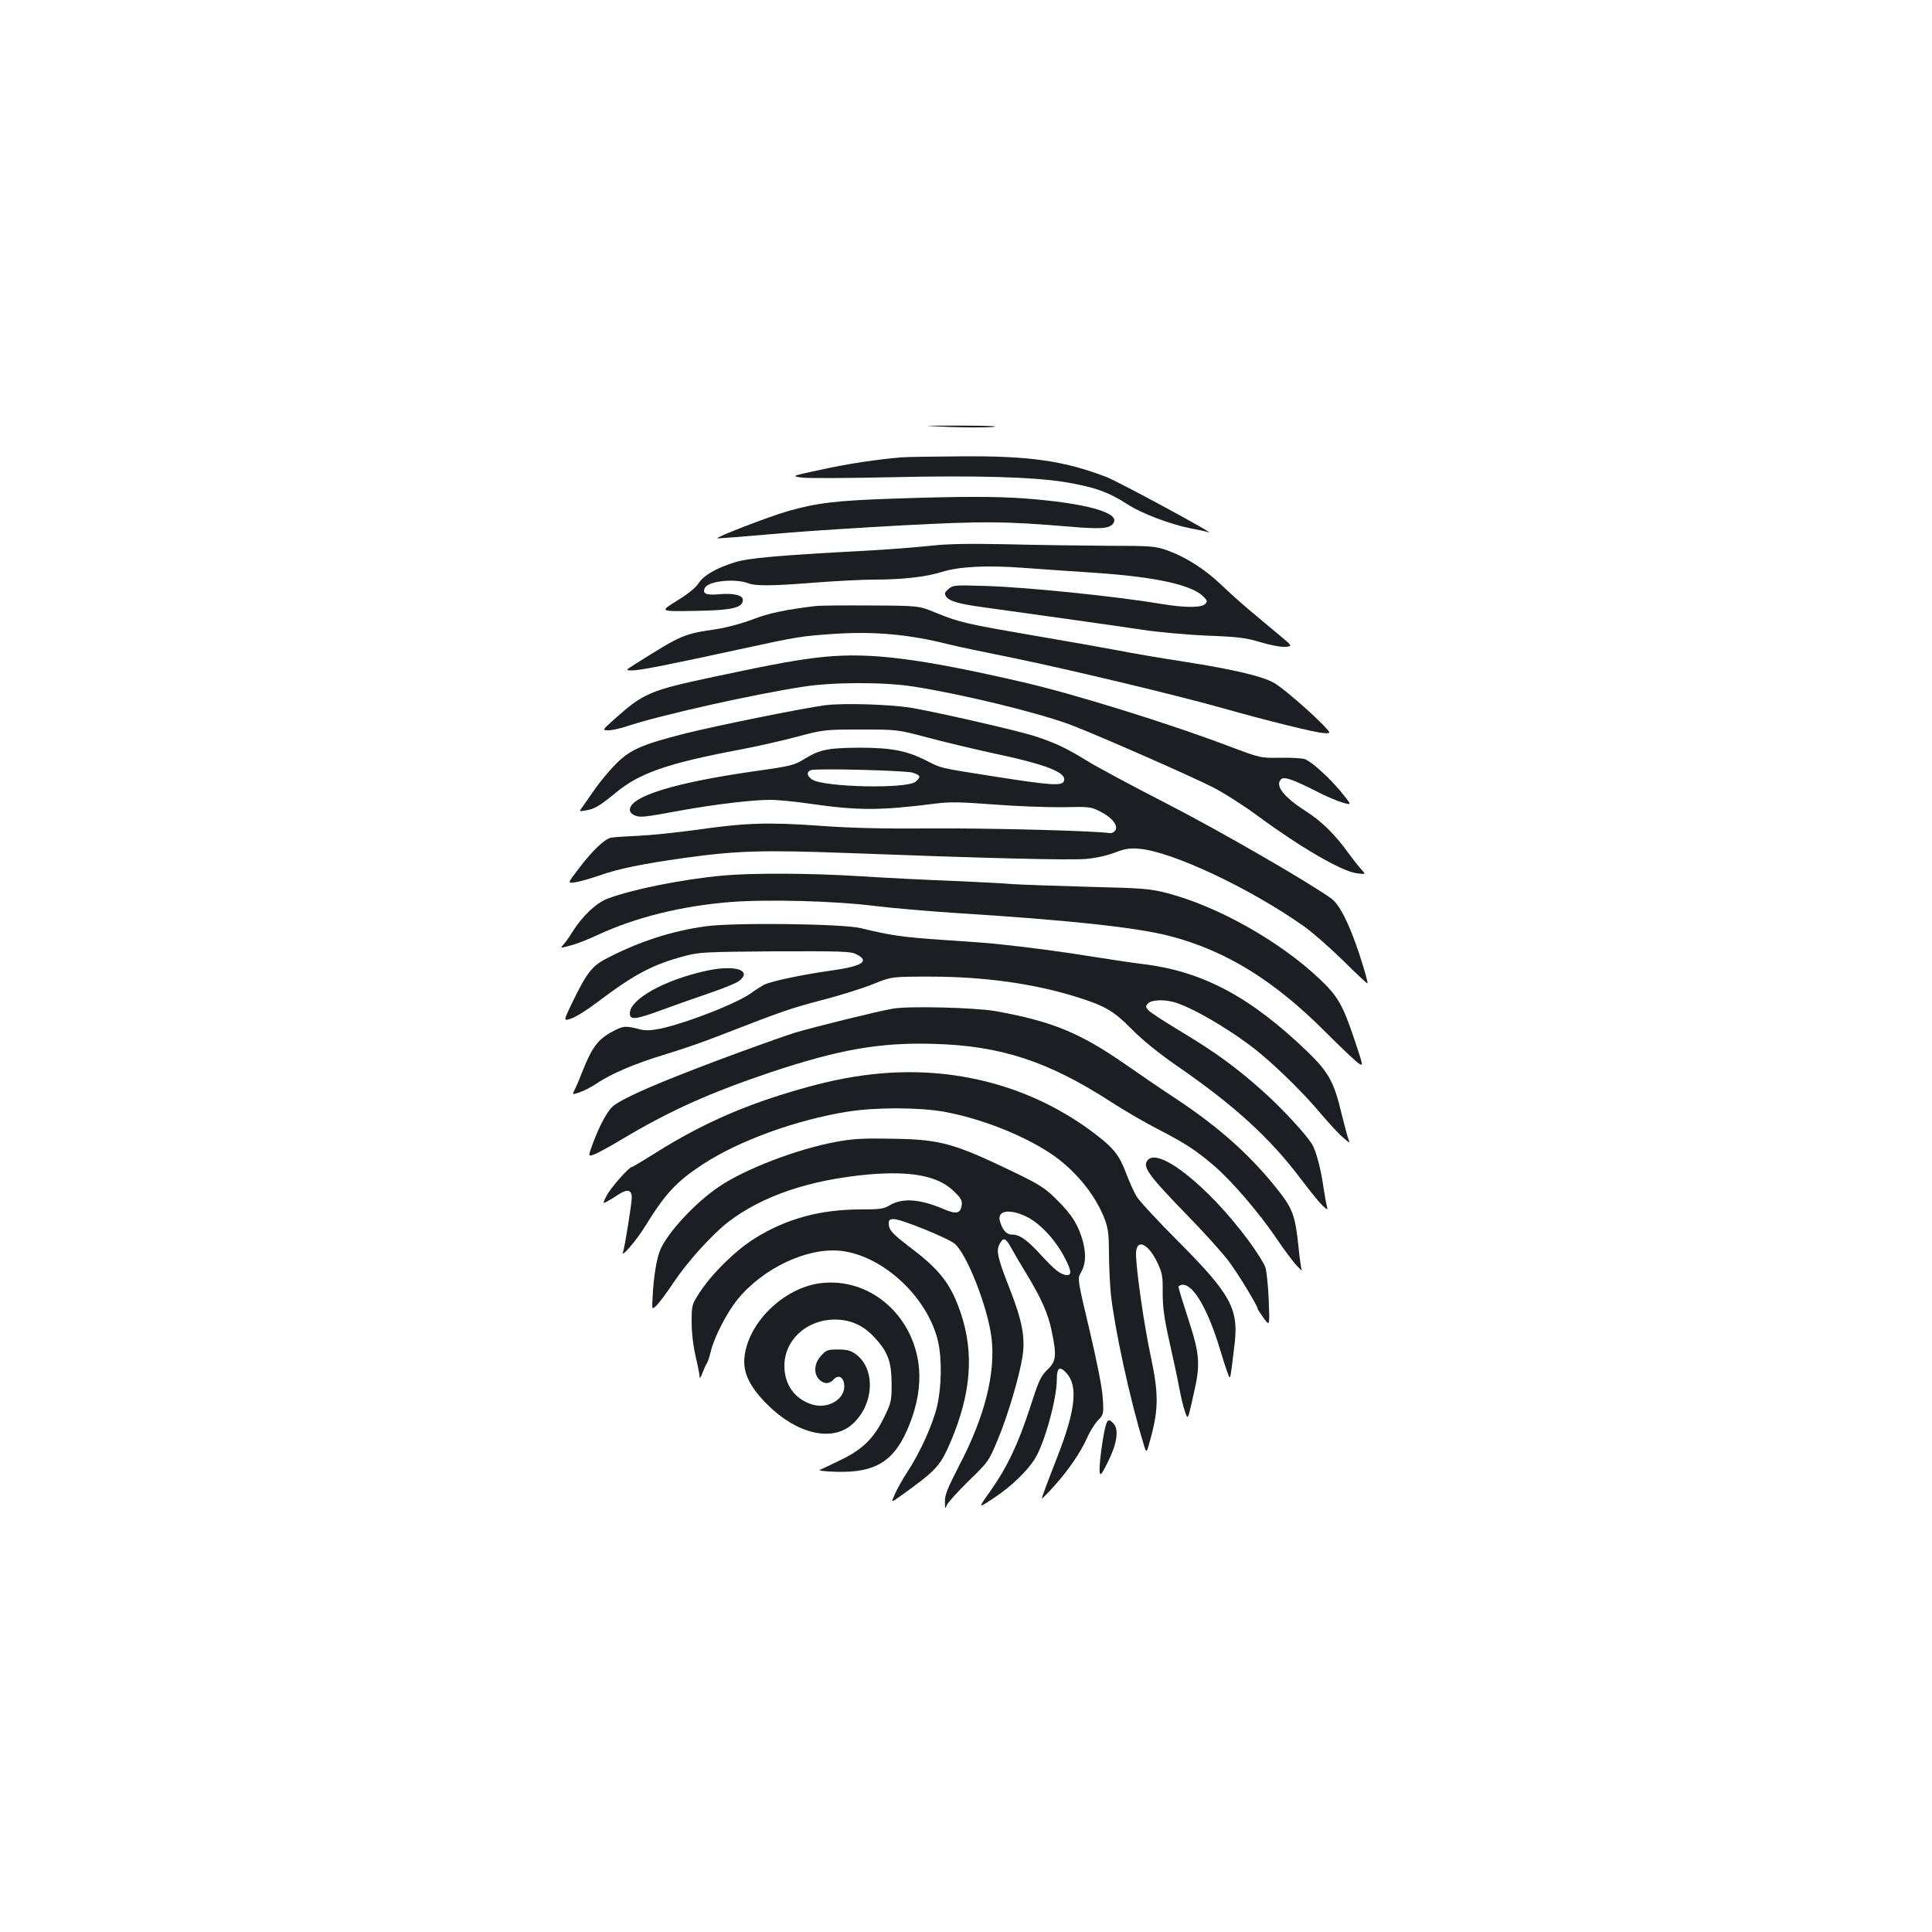 <?xml version="1.0" standalone="no"?>
<!DOCTYPE svg PUBLIC "-//W3C//DTD SVG 20010904//EN"
 "http://www.w3.org/TR/2001/REC-SVG-20010904/DTD/svg10.dtd">
<svg version="1.0" xmlns="http://www.w3.org/2000/svg"
 width="1000pt" height="1000pt" viewBox="0 0 1000 1000"
 preserveAspectRatio="xMidYMid meet">
<g transform="translate(0,1000) scale(0.1,-0.1)"
fill="#1b1f23" stroke="none">
<path d="M4914 7790 c87 -3 189 -3 225 0 40 4 -24 7 -159 7 -225 0 -225 0 -66
-7z"/>
<path d="M4670 7633 c-128 -10 -291 -35 -425 -65 -150 -32 -150 -32 -95 -40
30 -4 240 -3 467 2 440 10 730 1 893 -25 155 -26 227 -51 327 -116 70 -46 223
-104 327 -124 39 -7 80 -16 91 -20 52 -18 -460 259 -528 286 -219 84 -398 110
-755 107 -141 -1 -277 -3 -302 -5z"/>
<path d="M4620 7419 c-292 -10 -393 -22 -543 -65 -95 -27 -372 -134 -364 -140
3 -2 153 10 382 30 99 8 360 25 580 37 419 22 526 21 850 -6 176 -15 221 -12
239 19 33 53 -146 102 -459 126 -155 11 -333 11 -685 -1z"/>
<path d="M4815 7175 c-66 -7 -212 -19 -325 -25 -466 -25 -613 -38 -685 -60
-98 -30 -164 -69 -190 -110 -14 -22 -56 -56 -112 -90 -89 -55 -89 -55 92 -52
195 3 250 16 250 57 0 25 -49 36 -125 29 -66 -6 -87 4 -71 34 19 35 156 49
224 23 38 -15 124 -14 352 4 105 8 240 15 300 15 148 0 269 14 351 40 91 28
233 35 419 21 83 -6 251 -18 375 -26 310 -21 498 -62 558 -122 22 -22 23 -26
9 -40 -19 -19 -106 -19 -225 1 -225 38 -687 86 -907 93 -162 5 -171 5 -195
-15 -20 -17 -23 -24 -14 -38 15 -25 65 -40 200 -58 318 -44 693 -97 819 -116
77 -12 226 -25 330 -30 163 -6 203 -11 279 -34 50 -15 107 -26 128 -24 39 3
39 3 -33 63 -39 33 -106 88 -147 123 -41 34 -110 96 -152 136 -86 82 -183 143
-280 178 -61 21 -81 23 -310 23 -135 1 -369 4 -520 8 -206 4 -305 2 -395 -8z"/>
<path d="M4220 6863 c-159 -19 -240 -37 -322 -68 -54 -21 -135 -43 -193 -52
-169 -25 -175 -28 -417 -180 -52 -33 -52 -33 -14 -33 38 0 195 31 581 115 266
58 296 63 461 74 207 14 388 -2 594 -54 30 -8 188 -41 350 -74 290 -60 821
-187 1067 -256 226 -64 477 -126 521 -129 43 -3 43 -3 0 42 -69 71 -209 192
-253 217 -58 34 -209 70 -465 110 -124 19 -282 46 -351 60 -70 13 -261 47
-425 75 -350 60 -390 69 -509 118 -90 37 -90 37 -340 38 -137 1 -266 0 -285
-3z"/>
<path d="M4265 6600 c-134 -14 -250 -35 -565 -102 -338 -72 -368 -84 -525
-225 -59 -53 -59 -53 -24 -53 18 0 61 10 94 21 164 55 651 165 915 205 153 24
416 24 565 1 267 -42 657 -138 823 -201 152 -59 623 -266 732 -322 58 -30 163
-97 234 -150 222 -163 431 -284 508 -294 48 -6 48 -6 25 19 -13 14 -44 53 -68
86 -69 96 -138 164 -221 217 -114 73 -160 132 -127 165 15 15 63 -2 183 -63
50 -26 112 -52 138 -59 46 -13 46 -13 -13 59 -64 76 -149 153 -186 167 -12 4
-69 8 -125 7 -103 -2 -103 -2 -268 60 -311 118 -801 270 -1065 331 -534 123
-787 155 -1030 131z"/>
<path d="M4273 6350 c-110 -14 -571 -107 -728 -147 -221 -56 -283 -83 -356
-156 -34 -34 -85 -95 -113 -136 -28 -40 -57 -82 -65 -93 -14 -19 -13 -19 25
-12 42 7 71 25 149 89 123 103 268 154 645 225 91 17 226 48 300 68 133 35
138 36 325 36 190 0 190 0 348 -42 87 -23 234 -58 325 -78 290 -61 396 -103
379 -147 -10 -26 -67 -22 -355 23 -298 47 -277 42 -365 87 -94 47 -176 63
-337 63 -162 -1 -206 -9 -284 -57 -55 -34 -70 -38 -255 -64 -421 -60 -651
-131 -651 -201 0 -11 11 -23 27 -29 29 -11 41 -10 243 27 172 31 365 54 456
54 40 0 132 -9 206 -20 251 -36 363 -36 652 1 72 9 130 8 300 -5 116 -9 276
-15 356 -14 138 3 147 2 194 -22 62 -31 95 -73 79 -98 -6 -9 -19 -16 -29 -14
-89 12 -619 26 -914 24 -260 -2 -429 2 -590 14 -261 19 -385 15 -640 -22 -96
-13 -229 -27 -295 -30 -66 -3 -130 -7 -143 -10 -33 -7 -96 -67 -165 -158 -60
-78 -60 -78 -21 -73 22 3 78 19 125 35 97 35 226 61 439 91 271 38 411 42 840
26 711 -27 1156 -38 1239 -31 49 4 109 17 149 32 53 21 79 25 127 21 169 -13
581 -207 859 -405 44 -32 133 -110 198 -174 65 -65 122 -118 126 -118 4 0 -15
69 -43 154 -53 159 -102 255 -145 286 -127 90 -581 352 -850 490 -179 92 -366
192 -417 224 -107 66 -167 94 -278 129 -87 27 -474 116 -620 142 -109 19 -353
27 -452 15z m450 -349 c43 -14 45 -21 16 -47 -42 -38 -474 -29 -535 11 -28 18
-31 41 -6 49 33 10 486 -2 525 -13z"/>
<path d="M3740 5468 c-207 -19 -467 -71 -594 -119 -58 -21 -131 -90 -181 -169
-15 -25 -36 -55 -47 -67 -20 -22 -20 -22 34 -7 30 7 93 32 140 54 195 91 435
151 688 171 191 15 540 6 747 -20 89 -11 274 -27 410 -36 592 -37 946 -75
1118 -120 289 -75 539 -229 805 -496 80 -80 157 -153 171 -162 26 -17 26 -17
-17 112 -63 189 -88 234 -187 327 -205 193 -524 373 -785 441 -89 23 -122 26
-412 33 -173 5 -349 11 -390 14 -41 4 -185 11 -320 17 -135 5 -348 16 -475 24
-250 16 -554 17 -705 3z"/>
<path d="M3649 5205 c-170 -24 -331 -75 -498 -160 -85 -42 -111 -75 -185 -226
-51 -105 -51 -105 -10 -91 23 7 84 45 135 84 193 146 288 196 454 240 74 20
108 21 467 24 342 1 391 0 420 -15 72 -36 33 -62 -132 -85 -156 -22 -308 -55
-345 -73 -16 -9 -44 -26 -61 -39 -70 -54 -338 -159 -479 -189 -46 -9 -75 -10
-102 -3 -77 20 -87 19 -148 -14 -70 -39 -100 -79 -146 -193 -17 -44 -37 -92
-45 -106 -13 -26 -13 -26 28 -12 22 7 61 28 85 44 73 50 199 104 348 149 77
23 210 68 295 102 319 124 359 138 526 182 94 24 213 62 265 83 94 38 94 38
294 38 280 0 536 -36 760 -106 146 -46 189 -71 285 -168 55 -56 138 -123 235
-190 298 -206 479 -372 638 -583 47 -62 97 -124 112 -138 28 -25 28 -25 22 1
-4 14 -11 57 -17 95 -12 86 -35 176 -55 215 -25 47 -159 193 -263 285 -134
120 -245 200 -418 304 -83 50 -159 99 -169 110 -17 19 -17 22 -2 37 19 19 88
21 144 3 106 -35 312 -159 439 -265 102 -86 226 -208 311 -310 42 -49 93 -105
115 -123 34 -30 37 -31 28 -10 -5 12 -21 73 -36 133 -39 165 -67 215 -176 321
-296 285 -544 417 -853 454 -49 6 -171 24 -270 40 -155 25 -328 48 -495 65
-25 3 -146 12 -269 20 -214 15 -265 22 -426 61 -96 23 -663 30 -806 9z"/>
<path d="M3655 4975 c-216 -47 -395 -147 -395 -220 0 -36 28 -33 167 18 65 24
176 63 246 87 71 24 140 52 153 63 71 55 -23 85 -171 52z"/>
<path d="M4620 4779 c-81 -14 -408 -95 -508 -125 -48 -15 -231 -80 -407 -146
-299 -113 -462 -183 -528 -230 -30 -22 -74 -102 -110 -201 -23 -63 -23 -63 7
-53 17 6 87 44 155 85 242 144 448 236 760 341 354 118 565 155 841 147 349
-9 595 -90 920 -300 69 -45 181 -110 250 -145 135 -70 192 -107 284 -186 91
-78 229 -239 316 -366 43 -64 93 -131 111 -150 18 -19 30 -30 27 -25 -3 6 -11
60 -17 121 -16 157 -30 198 -103 290 -144 183 -303 325 -528 475 -69 45 -188
126 -265 180 -235 163 -377 222 -670 275 -106 19 -452 28 -535 13z"/>
<path d="M4510 4439 c-122 -14 -232 -37 -378 -79 -279 -80 -500 -178 -727
-320 -70 -44 -130 -80 -134 -80 -15 0 -110 -108 -131 -148 -21 -43 -21 -43 2
-31 13 7 40 23 60 37 45 29 68 24 68 -17 0 -30 -36 -256 -45 -280 -15 -39 68
56 115 133 105 170 163 232 300 321 187 122 481 228 746 271 145 23 367 23
499 0 187 -34 404 -118 551 -215 127 -84 235 -216 283 -344 17 -47 21 -80 21
-175 0 -64 5 -160 10 -212 19 -175 97 -538 168 -770 16 -56 16 -56 39 30 40
149 40 230 -1 421 -35 164 -76 451 -76 529 0 81 61 57 109 -42 27 -57 30 -72
29 -158 0 -74 7 -130 35 -255 20 -88 43 -196 51 -240 8 -44 21 -98 29 -120 16
-46 14 -50 46 92 35 151 31 204 -28 384 -28 86 -51 161 -51 167 0 7 10 12 23
12 56 0 131 -132 192 -335 13 -44 30 -97 38 -118 16 -43 13 -55 37 145 22 184
-20 260 -292 533 -104 104 -201 209 -215 232 -14 24 -38 77 -53 117 -35 94
-63 131 -158 204 -326 250 -735 360 -1162 311z"/>
<path d="M4329 4090 c-199 -36 -472 -140 -607 -232 -121 -81 -263 -234 -303
-324 -20 -44 -36 -141 -41 -246 -4 -68 -4 -68 20 -45 13 12 54 67 90 121 73
109 196 244 281 311 178 136 421 218 726 246 221 19 360 -7 441 -86 36 -34 45
-49 42 -71 -5 -45 -28 -51 -94 -22 -125 53 -214 59 -282 18 -27 -17 -51 -20
-146 -20 -211 0 -387 -48 -551 -151 -98 -61 -223 -184 -285 -281 -39 -60 -40
-63 -40 -152 0 -56 8 -123 20 -174 11 -46 20 -93 21 -105 0 -16 5 -10 15 17 8
21 18 44 23 50 4 6 14 34 20 61 18 75 84 203 140 271 130 159 357 267 529 250
219 -22 453 -238 507 -468 21 -91 19 -236 -5 -338 -23 -95 -86 -235 -153 -338
-25 -38 -54 -90 -65 -115 -20 -45 -20 -45 24 -14 193 138 212 159 268 293 102
243 118 450 50 654 -51 153 -108 227 -265 345 -95 73 -109 89 -109 126 0 14 7
19 26 19 39 0 280 -98 316 -128 63 -54 170 -326 190 -486 22 -183 -35 -410
-168 -663 -59 -115 -74 -151 -73 -185 0 -39 1 -41 10 -18 6 14 57 70 113 125
101 98 104 102 149 210 53 126 112 326 129 431 16 100 -1 188 -66 354 -61 155
-71 195 -53 229 19 38 31 35 57 -11 13 -24 49 -86 81 -138 79 -130 115 -211
133 -302 26 -126 23 -154 -23 -198 -35 -34 -45 -57 -90 -197 -62 -190 -118
-307 -205 -431 -66 -92 -66 -92 22 -33 90 60 171 139 210 203 49 80 112 308
112 407 0 63 15 73 51 33 59 -66 46 -190 -46 -427 -64 -164 -84 -219 -82 -221
1 -2 30 27 63 64 75 83 138 176 171 250 13 31 38 71 55 89 30 31 31 33 26 115
-3 53 -28 180 -68 351 -61 255 -63 269 -48 295 27 45 31 94 14 163 -23 86 -57
142 -137 220 -56 57 -88 77 -200 132 -331 160 -397 179 -649 183 -150 3 -205
0 -291 -16z m979 -385 c68 -31 146 -112 195 -200 41 -75 47 -105 20 -105 -31
1 -60 23 -134 103 -75 82 -111 107 -153 107 -27 0 -50 27 -61 72 -13 52 49 62
133 23z"/>
<path d="M5940 3995 c-28 -34 3 -77 206 -286 89 -91 186 -199 216 -240 49 -66
148 -229 148 -244 0 -3 14 -24 31 -48 31 -42 31 -42 26 93 -3 74 -11 152 -18
172 -7 20 -47 83 -89 140 -206 277 -463 482 -520 413z"/>
<path d="M4245 3358 c-191 -25 -376 -207 -392 -387 -7 -78 28 -150 119 -241
151 -151 331 -194 436 -105 117 101 127 290 20 367 -26 18 -46 23 -91 23 -54
0 -61 -3 -88 -33 -35 -39 -39 -92 -9 -122 25 -25 52 -25 75 0 26 29 55 10 55
-36 0 -70 -89 -119 -168 -93 -89 28 -142 103 -142 199 0 134 114 239 260 240
83 0 149 -30 208 -94 68 -74 86 -124 87 -236 0 -89 -2 -100 -36 -170 -53 -111
-111 -170 -222 -224 -51 -25 -101 -49 -112 -53 -12 -5 20 -9 84 -11 208 -6
306 58 380 249 39 99 55 195 48 285 -24 275 -255 475 -512 442z"/>
<path d="M5721 2613 c-15 -61 -34 -206 -29 -233 3 -21 10 -12 42 52 47 93 58
168 31 198 -25 28 -33 25 -44 -17z"/>
</g>
</svg>
